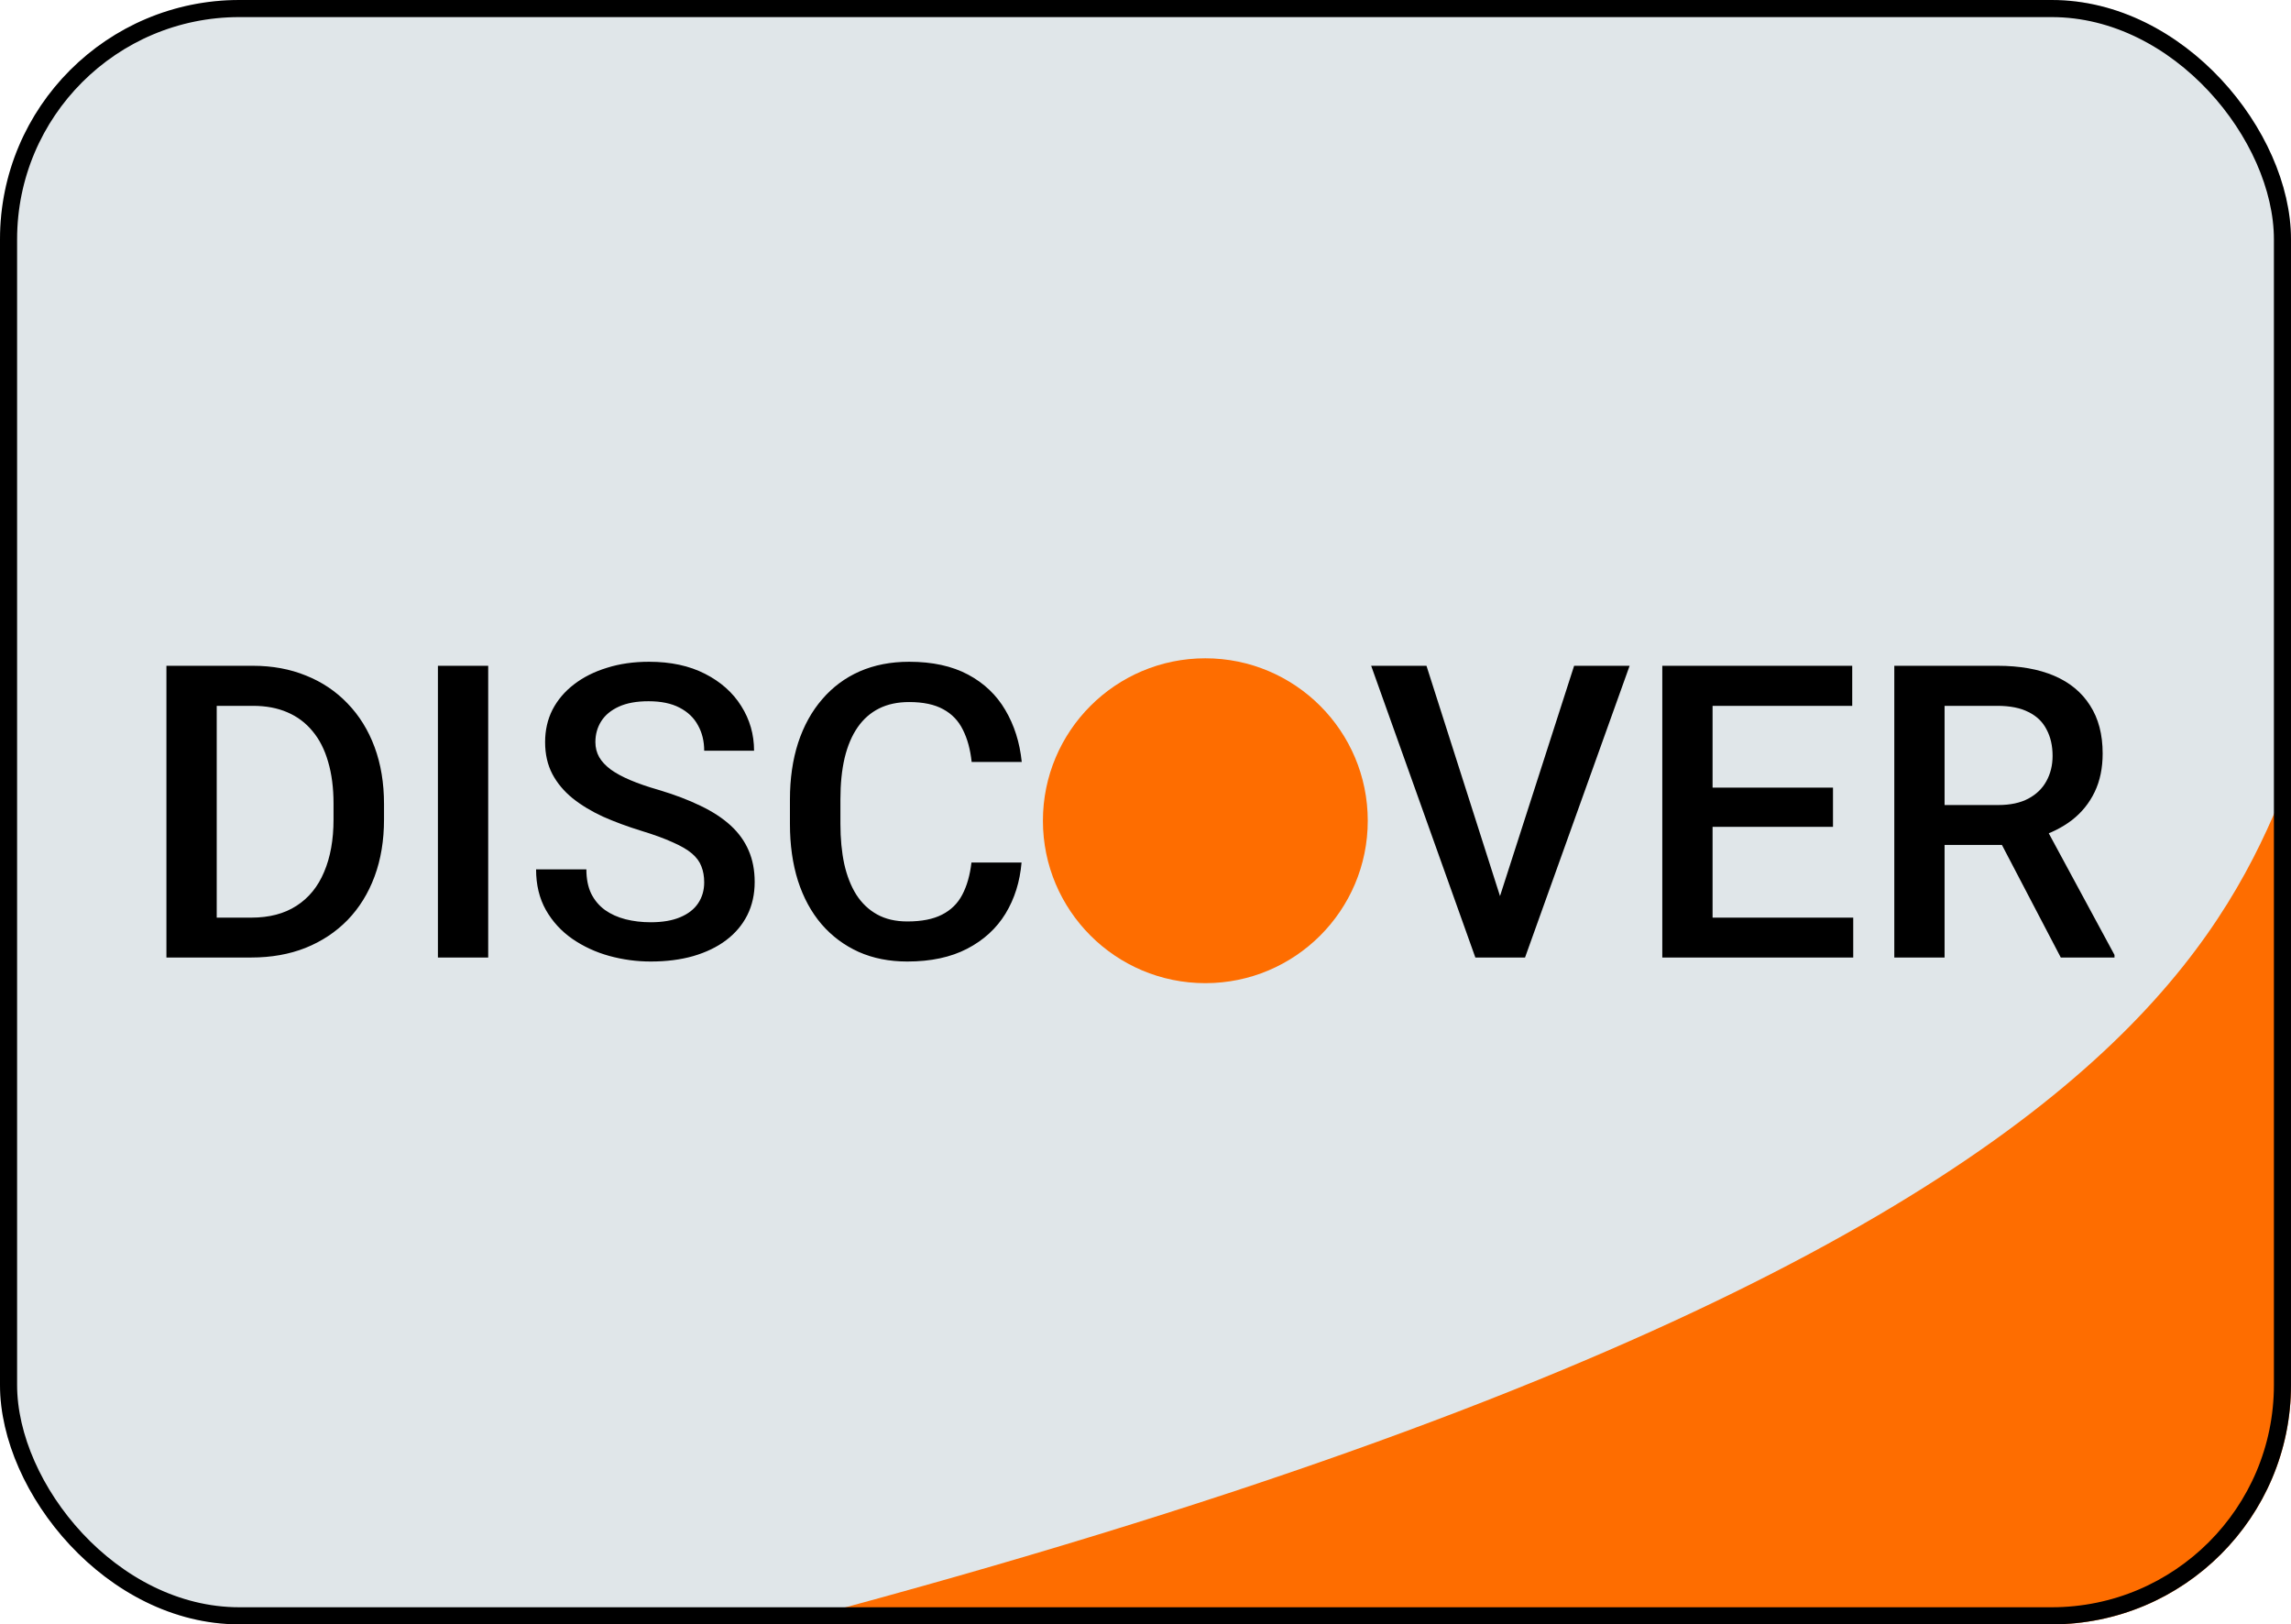 <svg width="134" height="95" viewBox="0 0 134 95" fill="none" xmlns="http://www.w3.org/2000/svg">
<g clip-path="url(#clip0_229_1628)">
<rect width="134" height="95" rx="14" fill="#E0E6E9"/>
<path d="M16.5 102C137.3 75.6 130 50 137 38C140.5 43.333 147.6 54.2 148 55C148.4 55.8 160.167 86 166 101L92 114L16.5 102Z" fill="#FE6D00"/>
<path d="M14.691 56H11.047L11.07 53.668H14.691C15.746 53.668 16.629 53.438 17.34 52.977C18.059 52.516 18.598 51.855 18.957 50.996C19.324 50.137 19.508 49.113 19.508 47.926V47C19.508 46.078 19.402 45.262 19.191 44.551C18.988 43.84 18.684 43.242 18.277 42.758C17.879 42.273 17.387 41.906 16.801 41.656C16.223 41.406 15.555 41.281 14.797 41.281H10.977V38.938H14.797C15.93 38.938 16.965 39.129 17.902 39.512C18.84 39.887 19.648 40.43 20.328 41.141C21.016 41.852 21.543 42.703 21.91 43.695C22.277 44.688 22.461 45.797 22.461 47.023V47.926C22.461 49.152 22.277 50.262 21.91 51.254C21.543 52.246 21.016 53.098 20.328 53.809C19.641 54.512 18.82 55.055 17.867 55.438C16.922 55.812 15.863 56 14.691 56ZM12.676 38.938V56H9.734V38.938H12.676ZM28.555 38.938V56H25.613V38.938H28.555ZM41.188 51.605C41.188 51.254 41.133 50.941 41.023 50.668C40.922 50.395 40.738 50.145 40.473 49.918C40.207 49.691 39.832 49.473 39.348 49.262C38.871 49.043 38.262 48.82 37.52 48.594C36.707 48.344 35.957 48.066 35.27 47.762C34.59 47.449 33.996 47.09 33.488 46.684C32.98 46.27 32.586 45.797 32.305 45.266C32.023 44.727 31.883 44.105 31.883 43.402C31.883 42.707 32.027 42.074 32.316 41.504C32.613 40.934 33.031 40.441 33.57 40.027C34.117 39.605 34.762 39.281 35.504 39.055C36.246 38.82 37.066 38.703 37.965 38.703C39.23 38.703 40.32 38.938 41.234 39.406C42.156 39.875 42.863 40.504 43.355 41.293C43.855 42.082 44.105 42.953 44.105 43.906H41.188C41.188 43.344 41.066 42.848 40.824 42.418C40.59 41.98 40.23 41.637 39.746 41.387C39.27 41.137 38.664 41.012 37.93 41.012C37.234 41.012 36.656 41.117 36.195 41.328C35.734 41.539 35.391 41.824 35.164 42.184C34.938 42.543 34.824 42.949 34.824 43.402C34.824 43.723 34.898 44.016 35.047 44.281C35.195 44.539 35.422 44.781 35.727 45.008C36.031 45.227 36.414 45.434 36.875 45.629C37.336 45.824 37.879 46.012 38.504 46.191C39.449 46.473 40.273 46.785 40.977 47.129C41.68 47.465 42.266 47.848 42.734 48.277C43.203 48.707 43.555 49.195 43.789 49.742C44.023 50.281 44.141 50.895 44.141 51.582C44.141 52.301 43.996 52.949 43.707 53.527C43.418 54.098 43.004 54.586 42.465 54.992C41.934 55.391 41.293 55.699 40.543 55.918C39.801 56.129 38.973 56.234 38.059 56.234C37.238 56.234 36.43 56.125 35.633 55.906C34.844 55.688 34.125 55.355 33.477 54.91C32.828 54.457 32.312 53.895 31.93 53.223C31.547 52.543 31.355 51.75 31.355 50.844H34.297C34.297 51.398 34.391 51.871 34.578 52.262C34.773 52.652 35.043 52.973 35.387 53.223C35.73 53.465 36.129 53.645 36.582 53.762C37.043 53.879 37.535 53.938 38.059 53.938C38.746 53.938 39.32 53.84 39.781 53.645C40.25 53.449 40.602 53.176 40.836 52.824C41.07 52.473 41.188 52.066 41.188 51.605ZM56.82 50.445H59.75C59.656 51.562 59.344 52.559 58.812 53.434C58.281 54.301 57.535 54.984 56.574 55.484C55.613 55.984 54.445 56.234 53.07 56.234C52.016 56.234 51.066 56.047 50.223 55.672C49.379 55.289 48.656 54.75 48.055 54.055C47.453 53.352 46.992 52.504 46.672 51.512C46.359 50.52 46.203 49.41 46.203 48.184V46.766C46.203 45.539 46.363 44.43 46.684 43.438C47.012 42.445 47.48 41.598 48.09 40.895C48.699 40.184 49.43 39.641 50.281 39.266C51.141 38.891 52.105 38.703 53.176 38.703C54.535 38.703 55.684 38.953 56.621 39.453C57.559 39.953 58.285 40.645 58.801 41.527C59.324 42.41 59.645 43.422 59.762 44.562H56.832C56.754 43.828 56.582 43.199 56.316 42.676C56.059 42.152 55.676 41.754 55.168 41.48C54.66 41.199 53.996 41.059 53.176 41.059C52.504 41.059 51.918 41.184 51.418 41.434C50.918 41.684 50.5 42.051 50.164 42.535C49.828 43.02 49.574 43.617 49.402 44.328C49.238 45.031 49.156 45.836 49.156 46.742V48.184C49.156 49.043 49.23 49.824 49.379 50.527C49.535 51.223 49.77 51.82 50.082 52.32C50.402 52.82 50.809 53.207 51.301 53.48C51.793 53.754 52.383 53.891 53.07 53.891C53.906 53.891 54.582 53.758 55.098 53.492C55.621 53.227 56.016 52.84 56.281 52.332C56.555 51.816 56.734 51.188 56.82 50.445Z" fill="black"/>
<circle cx="70.5" cy="48" r="9.5" fill="#FE6D00"/>
<path d="M87.582 52.883L92.07 38.938H95.316L89.199 56H87.008L87.582 52.883ZM83.434 38.938L87.887 52.883L88.496 56H86.293L80.199 38.938H83.434ZM108.395 53.668V56H99.336V53.668H108.395ZM100.168 38.938V56H97.227V38.938H100.168ZM107.211 46.062V48.359H99.336V46.062H107.211ZM108.336 38.938V41.281H99.336V38.938H108.336ZM110.797 38.938H116.832C118.129 38.938 119.234 39.133 120.148 39.523C121.062 39.914 121.762 40.492 122.246 41.258C122.738 42.016 122.984 42.953 122.984 44.07C122.984 44.922 122.828 45.672 122.516 46.32C122.203 46.969 121.762 47.516 121.191 47.961C120.621 48.398 119.941 48.738 119.152 48.98L118.262 49.414H112.836L112.812 47.082H116.879C117.582 47.082 118.168 46.957 118.637 46.707C119.105 46.457 119.457 46.117 119.691 45.688C119.934 45.25 120.055 44.758 120.055 44.211C120.055 43.617 119.938 43.102 119.703 42.664C119.477 42.219 119.125 41.879 118.648 41.645C118.172 41.402 117.566 41.281 116.832 41.281H113.738V56H110.797V38.938ZM120.535 56L116.527 48.336L119.609 48.324L123.676 55.848V56H120.535Z" fill="black"/>
</g>
<rect x="0.5" y="0.5" width="133" height="94" rx="13.5" stroke="black"/>
<defs>
<clipPath id="clip0_229_1628">
<rect width="134" height="95" rx="14" fill="white"/>
</clipPath>
</defs>
</svg>
